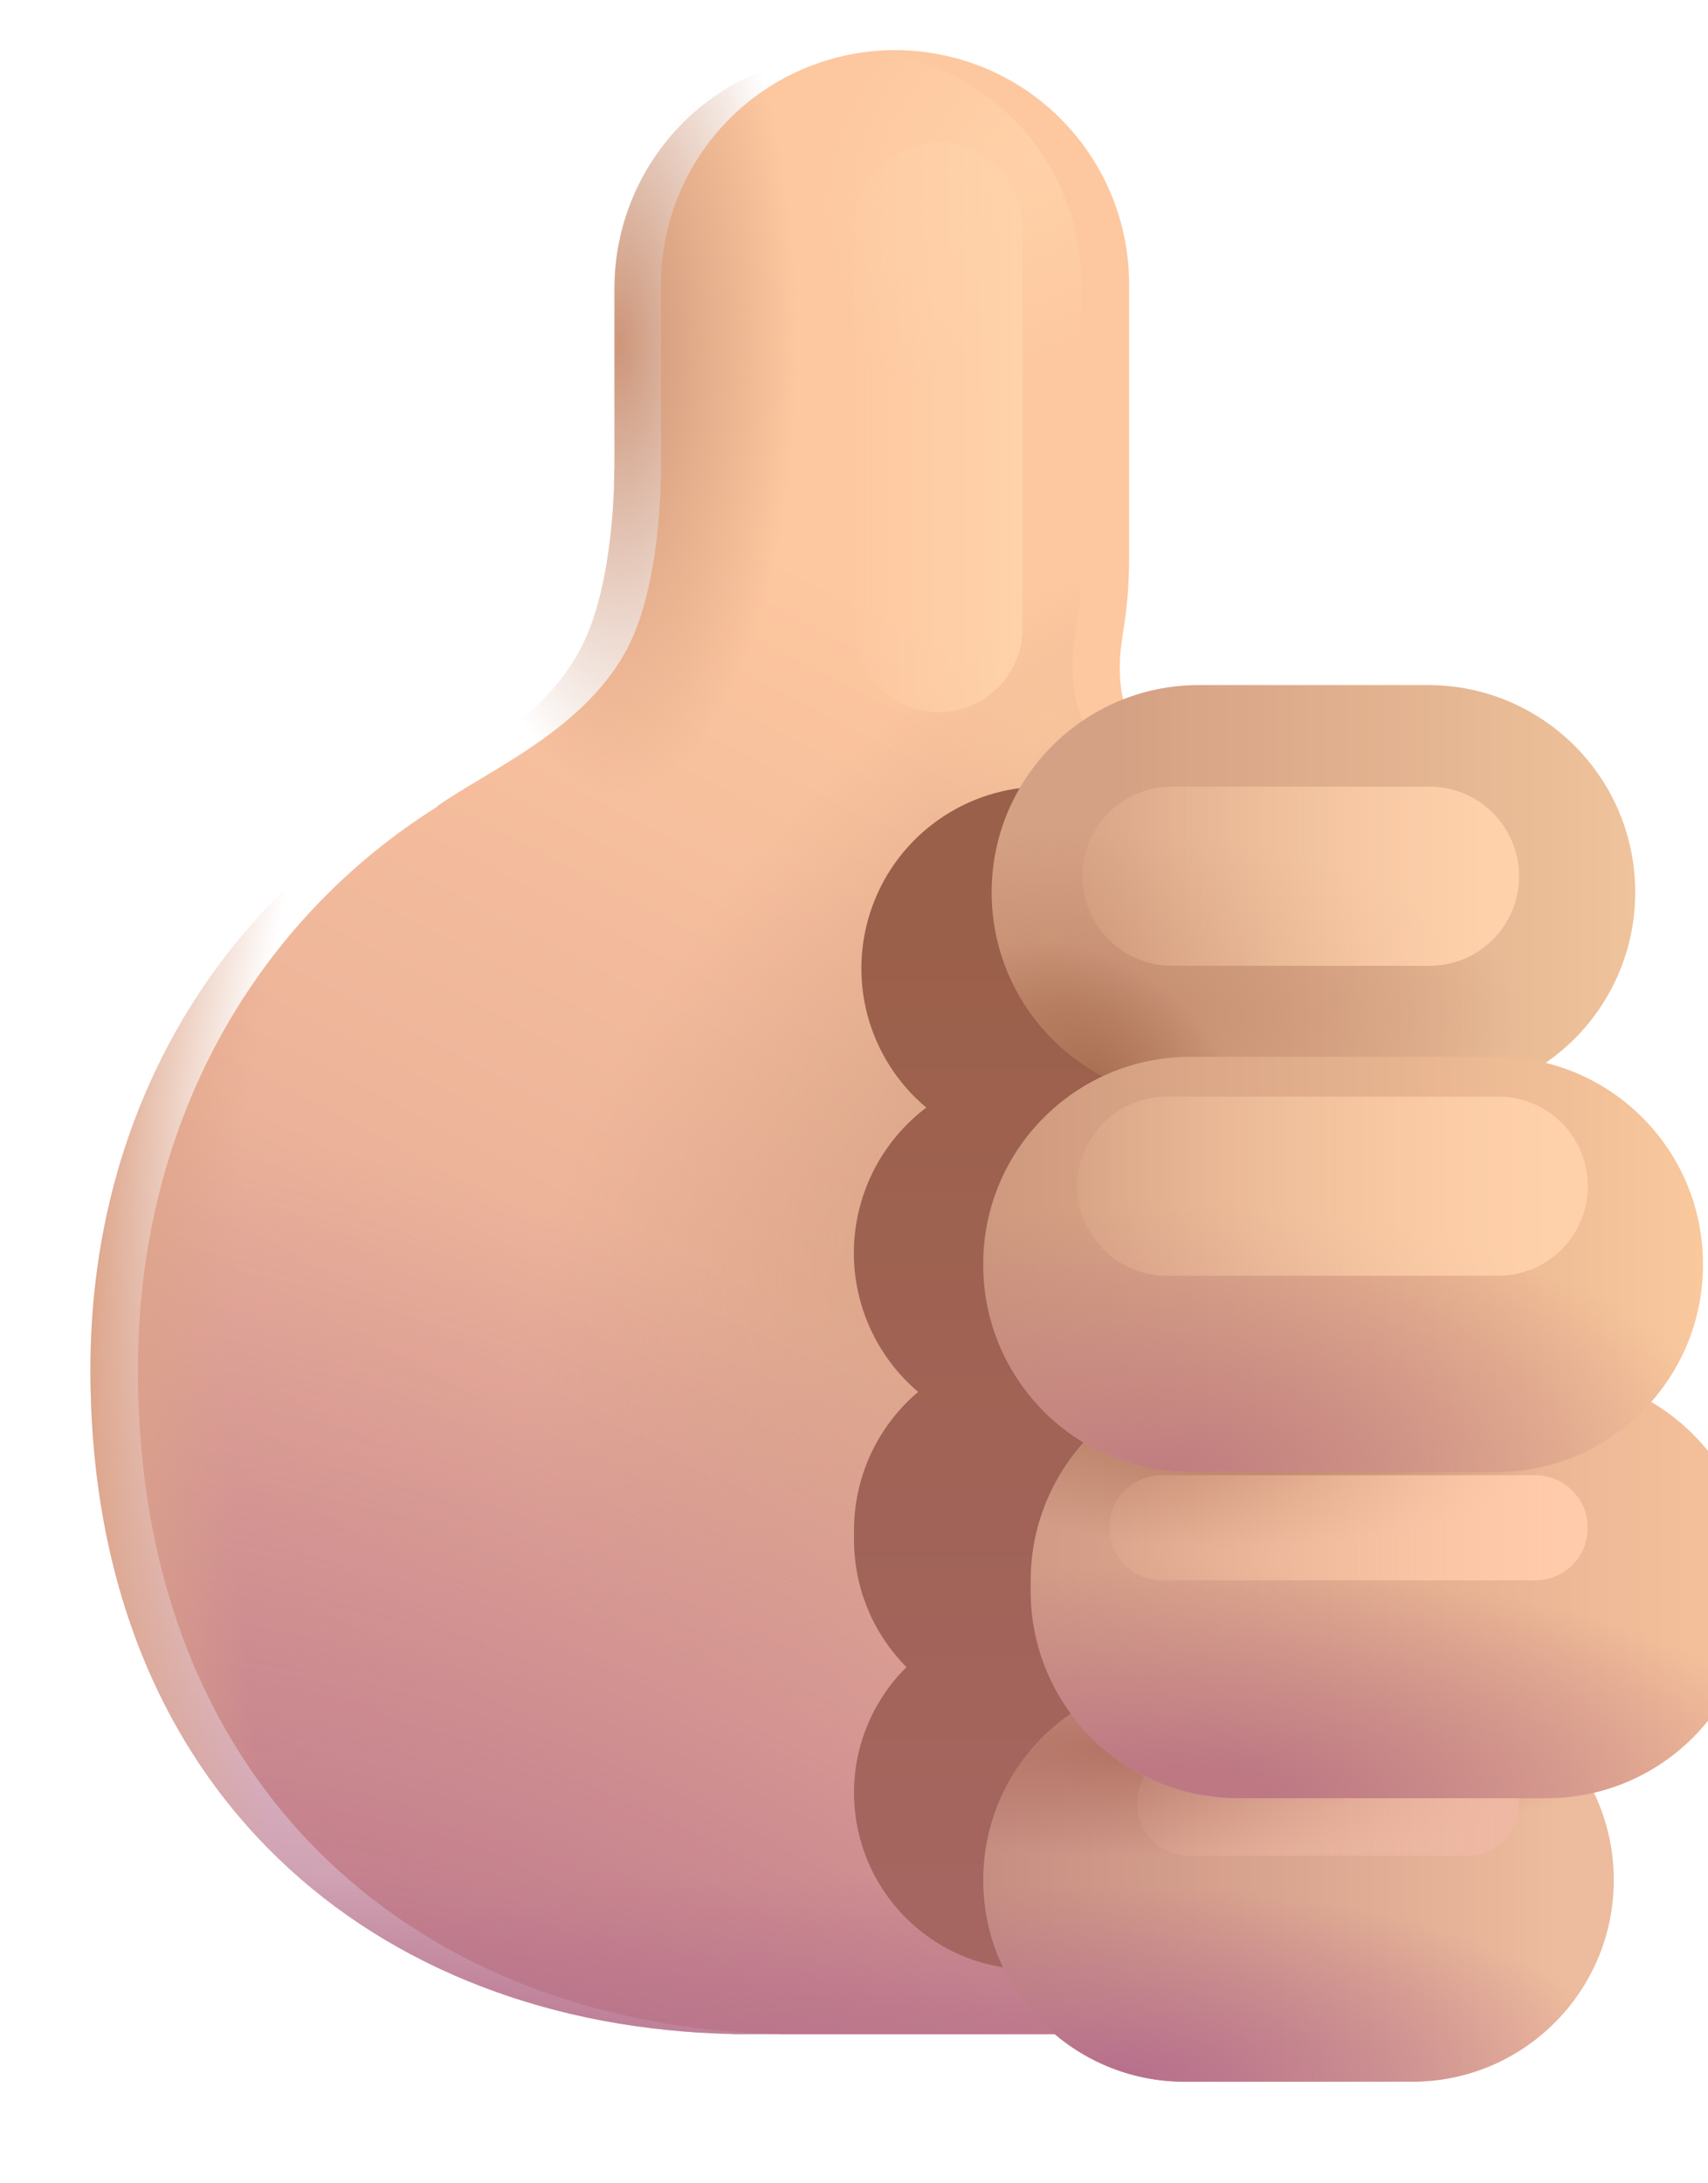 <svg width="18" height="23" viewBox="0 0 18 23" fill="none" xmlns="http://www.w3.org/2000/svg">
<g filter="url(#filter0_i_1564_902)">
<path d="M6.466 3.038C6.461 2.711 6.52 2.385 6.642 2.081C6.763 1.777 6.944 1.5 7.173 1.266C7.403 1.032 7.677 0.847 7.979 0.72C8.281 0.594 8.605 0.528 8.933 0.528C9.26 0.528 9.585 0.594 9.887 0.72C10.189 0.847 10.463 1.032 10.692 1.266C10.922 1.5 11.102 1.777 11.224 2.081C11.345 2.385 11.405 2.711 11.399 3.038V5.876C11.399 6.118 11.383 6.36 11.345 6.601C11.332 6.689 11.317 6.778 11.309 6.865C11.282 7.143 11.315 7.506 11.504 7.75L11.053 8.185C12.202 8.773 13.166 9.668 13.838 10.77C14.511 11.872 14.866 13.138 14.864 14.429C14.864 15.168 14.75 15.88 14.539 16.549L13.792 21.429H7.716V21.427C3.964 21.346 0.953 18.899 0.953 14.429C0.953 11.802 2.211 9.687 4.114 8.494L4.109 8.491C4.239 8.401 4.392 8.309 4.556 8.211L4.557 8.21C5.097 7.887 5.757 7.491 6.104 6.844C6.406 6.283 6.465 5.374 6.465 4.952H6.466V3.038Z" fill="url(#paint0_linear_1564_902)"/>
</g>
<path d="M6.466 3.038C6.461 2.711 6.52 2.385 6.642 2.081C6.763 1.777 6.944 1.5 7.173 1.266C7.403 1.032 7.677 0.847 7.979 0.72C8.281 0.594 8.605 0.528 8.933 0.528C9.26 0.528 9.585 0.594 9.887 0.72C10.189 0.847 10.463 1.032 10.692 1.266C10.922 1.5 11.102 1.777 11.224 2.081C11.345 2.385 11.405 2.711 11.399 3.038V5.876C11.399 6.118 11.383 6.36 11.345 6.601C11.332 6.689 11.317 6.778 11.309 6.865C11.282 7.143 11.315 7.506 11.504 7.75L11.053 8.185C12.202 8.773 13.166 9.668 13.838 10.77C14.511 11.872 14.866 13.138 14.864 14.429C14.864 15.168 14.75 15.88 14.539 16.549L13.792 21.429H7.716V21.427C3.964 21.346 0.953 18.899 0.953 14.429C0.953 11.802 2.211 9.687 4.114 8.494L4.109 8.491C4.239 8.401 4.392 8.309 4.556 8.211L4.557 8.21C5.097 7.887 5.757 7.491 6.104 6.844C6.406 6.283 6.465 5.374 6.465 4.952H6.466V3.038Z" fill="url(#paint1_radial_1564_902)"/>
<path d="M6.466 3.038C6.461 2.711 6.52 2.385 6.642 2.081C6.763 1.777 6.944 1.5 7.173 1.266C7.403 1.032 7.677 0.847 7.979 0.72C8.281 0.594 8.605 0.528 8.933 0.528C9.26 0.528 9.585 0.594 9.887 0.72C10.189 0.847 10.463 1.032 10.692 1.266C10.922 1.5 11.102 1.777 11.224 2.081C11.345 2.385 11.405 2.711 11.399 3.038V5.876C11.399 6.118 11.383 6.36 11.345 6.601C11.332 6.689 11.317 6.778 11.309 6.865C11.282 7.143 11.315 7.506 11.504 7.75L11.053 8.185C12.202 8.773 13.166 9.668 13.838 10.77C14.511 11.872 14.866 13.138 14.864 14.429C14.864 15.168 14.75 15.88 14.539 16.549L13.792 21.429H7.716V21.427C3.964 21.346 0.953 18.899 0.953 14.429C0.953 11.802 2.211 9.687 4.114 8.494L4.109 8.491C4.239 8.401 4.392 8.309 4.556 8.211L4.557 8.21C5.097 7.887 5.757 7.491 6.104 6.844C6.406 6.283 6.465 5.374 6.465 4.952H6.466V3.038Z" fill="url(#paint2_radial_1564_902)"/>
<path d="M6.466 3.038C6.461 2.711 6.52 2.385 6.642 2.081C6.763 1.777 6.944 1.5 7.173 1.266C7.403 1.032 7.677 0.847 7.979 0.72C8.281 0.594 8.605 0.528 8.933 0.528C9.26 0.528 9.585 0.594 9.887 0.72C10.189 0.847 10.463 1.032 10.692 1.266C10.922 1.5 11.102 1.777 11.224 2.081C11.345 2.385 11.405 2.711 11.399 3.038V5.876C11.399 6.118 11.383 6.36 11.345 6.601C11.332 6.689 11.317 6.778 11.309 6.865C11.282 7.143 11.315 7.506 11.504 7.75L11.053 8.185C12.202 8.773 13.166 9.668 13.838 10.77C14.511 11.872 14.866 13.138 14.864 14.429C14.864 15.168 14.75 15.88 14.539 16.549L13.792 21.429H7.716V21.427C3.964 21.346 0.953 18.899 0.953 14.429C0.953 11.802 2.211 9.687 4.114 8.494L4.109 8.491C4.239 8.401 4.392 8.309 4.556 8.211L4.557 8.21C5.097 7.887 5.757 7.491 6.104 6.844C6.406 6.283 6.465 5.374 6.465 4.952H6.466V3.038Z" fill="url(#paint3_radial_1564_902)"/>
<path d="M6.466 3.038C6.461 2.711 6.52 2.385 6.642 2.081C6.763 1.777 6.944 1.5 7.173 1.266C7.403 1.032 7.677 0.847 7.979 0.72C8.281 0.594 8.605 0.528 8.933 0.528C9.26 0.528 9.585 0.594 9.887 0.72C10.189 0.847 10.463 1.032 10.692 1.266C10.922 1.5 11.102 1.777 11.224 2.081C11.345 2.385 11.405 2.711 11.399 3.038V5.876C11.399 6.118 11.383 6.36 11.345 6.601C11.332 6.689 11.317 6.778 11.309 6.865C11.282 7.143 11.315 7.506 11.504 7.75L11.053 8.185C12.202 8.773 13.166 9.668 13.838 10.77C14.511 11.872 14.866 13.138 14.864 14.429C14.864 15.168 14.75 15.88 14.539 16.549L13.792 21.429H7.716V21.427C3.964 21.346 0.953 18.899 0.953 14.429C0.953 11.802 2.211 9.687 4.114 8.494L4.109 8.491C4.239 8.401 4.392 8.309 4.556 8.211L4.557 8.21C5.097 7.887 5.757 7.491 6.104 6.844C6.406 6.283 6.465 5.374 6.465 4.952H6.466V3.038Z" fill="url(#paint4_radial_1564_902)"/>
<path d="M6.466 3.038C6.461 2.711 6.52 2.385 6.642 2.081C6.763 1.777 6.944 1.5 7.173 1.266C7.403 1.032 7.677 0.847 7.979 0.72C8.281 0.594 8.605 0.528 8.933 0.528C9.26 0.528 9.585 0.594 9.887 0.72C10.189 0.847 10.463 1.032 10.692 1.266C10.922 1.5 11.102 1.777 11.224 2.081C11.345 2.385 11.405 2.711 11.399 3.038V5.876C11.399 6.118 11.383 6.36 11.345 6.601C11.332 6.689 11.317 6.778 11.309 6.865C11.282 7.143 11.315 7.506 11.504 7.75L11.053 8.185C12.202 8.773 13.166 9.668 13.838 10.77C14.511 11.872 14.866 13.138 14.864 14.429C14.864 15.168 14.75 15.88 14.539 16.549L13.792 21.429H7.716V21.427C3.964 21.346 0.953 18.899 0.953 14.429C0.953 11.802 2.211 9.687 4.114 8.494L4.109 8.491C4.239 8.401 4.392 8.309 4.556 8.211L4.557 8.21C5.097 7.887 5.757 7.491 6.104 6.844C6.406 6.283 6.465 5.374 6.465 4.952H6.466V3.038Z" fill="url(#paint5_radial_1564_902)"/>
<path d="M6.466 3.038C6.461 2.711 6.52 2.385 6.642 2.081C6.763 1.777 6.944 1.5 7.173 1.266C7.403 1.032 7.677 0.847 7.979 0.72C8.281 0.594 8.605 0.528 8.933 0.528C9.26 0.528 9.585 0.594 9.887 0.72C10.189 0.847 10.463 1.032 10.692 1.266C10.922 1.5 11.102 1.777 11.224 2.081C11.345 2.385 11.405 2.711 11.399 3.038V5.876C11.399 6.118 11.383 6.36 11.345 6.601C11.332 6.689 11.317 6.778 11.309 6.865C11.282 7.143 11.315 7.506 11.504 7.75L11.053 8.185C12.202 8.773 13.166 9.668 13.838 10.77C14.511 11.872 14.866 13.138 14.864 14.429C14.864 15.168 14.75 15.88 14.539 16.549L13.792 21.429H7.716V21.427C3.964 21.346 0.953 18.899 0.953 14.429C0.953 11.802 2.211 9.687 4.114 8.494L4.109 8.491C4.239 8.401 4.392 8.309 4.556 8.211L4.557 8.21C5.097 7.887 5.757 7.491 6.104 6.844C6.406 6.283 6.465 5.374 6.465 4.952H6.466V3.038Z" fill="url(#paint6_linear_1564_902)"/>
<g filter="url(#filter1_f_1564_902)">
<path d="M15.024 10.201C15.024 9.693 14.823 9.207 14.464 8.848C14.105 8.489 13.618 8.287 13.111 8.287H10.991C10.598 8.287 10.215 8.408 9.893 8.634C9.572 8.859 9.327 9.178 9.193 9.547C9.059 9.917 9.041 10.318 9.143 10.698C9.245 11.077 9.461 11.416 9.762 11.668C9.533 11.841 9.345 12.064 9.213 12.319C9.081 12.575 9.008 12.857 8.999 13.145C8.991 13.432 9.048 13.718 9.165 13.981C9.282 14.244 9.457 14.477 9.676 14.663C9.464 14.842 9.294 15.066 9.177 15.318C9.06 15.57 9 15.845 9 16.122V16.217C9 16.742 9.21 17.217 9.553 17.562C9.29 17.822 9.111 18.154 9.037 18.515C8.964 18.877 9 19.253 9.14 19.594C9.28 19.936 9.519 20.227 9.825 20.433C10.132 20.639 10.493 20.748 10.862 20.748H12.965C13.292 20.748 13.614 20.662 13.897 20.498C14.18 20.335 14.415 20.099 14.579 19.816C14.742 19.532 14.828 19.21 14.827 18.883C14.827 18.556 14.74 18.235 14.576 17.952C14.906 17.798 15.186 17.553 15.382 17.245C15.577 16.938 15.681 16.581 15.681 16.217V16.122C15.681 15.53 15.412 15.001 14.99 14.65C15.231 14.441 15.416 14.174 15.529 13.875C15.641 13.576 15.677 13.254 15.633 12.938C15.59 12.621 15.468 12.32 15.278 12.063C15.089 11.806 14.839 11.6 14.55 11.463C14.845 11.126 15.024 10.684 15.024 10.2" fill="url(#paint7_linear_1564_902)"/>
</g>
<g filter="url(#filter2_i_1564_902)">
<path d="M14.55 11.582C15.756 11.582 16.733 10.605 16.733 9.399C16.733 8.194 15.756 7.217 14.55 7.217H12.133C10.928 7.217 9.951 8.194 9.951 9.399C9.951 10.605 10.928 11.582 12.133 11.582H14.55Z" fill="url(#paint8_linear_1564_902)"/>
<path d="M14.55 11.582C15.756 11.582 16.733 10.605 16.733 9.399C16.733 8.194 15.756 7.217 14.55 7.217H12.133C10.928 7.217 9.951 8.194 9.951 9.399C9.951 10.605 10.928 11.582 12.133 11.582H14.55Z" fill="url(#paint9_radial_1564_902)"/>
<path d="M14.55 11.582C15.756 11.582 16.733 10.605 16.733 9.399C16.733 8.194 15.756 7.217 14.55 7.217H12.133C10.928 7.217 9.951 8.194 9.951 9.399C9.951 10.605 10.928 11.582 12.133 11.582H14.55Z" fill="url(#paint10_radial_1564_902)"/>
</g>
<g filter="url(#filter3_f_1564_902)">
<path d="M15.066 8.287H12.351C11.83 8.287 11.407 8.71 11.407 9.231C11.407 9.752 11.83 10.174 12.351 10.174H15.066C15.587 10.174 16.009 9.752 16.009 9.231C16.009 8.71 15.587 8.287 15.066 8.287Z" fill="url(#paint11_linear_1564_902)"/>
</g>
<g filter="url(#filter4_i_1564_902)">
<path d="M14.383 21.43C15.556 21.43 16.507 20.479 16.507 19.306C16.507 18.133 15.556 17.182 14.383 17.182H11.986C10.812 17.182 9.862 18.133 9.862 19.306C9.862 20.479 10.812 21.43 11.986 21.43H14.383Z" fill="url(#paint12_linear_1564_902)"/>
<path d="M14.383 21.43C15.556 21.43 16.507 20.479 16.507 19.306C16.507 18.133 15.556 17.182 14.383 17.182H11.986C10.812 17.182 9.862 18.133 9.862 19.306C9.862 20.479 10.812 21.43 11.986 21.43H14.383Z" fill="url(#paint13_radial_1564_902)"/>
<path d="M14.383 21.43C15.556 21.43 16.507 20.479 16.507 19.306C16.507 18.133 15.556 17.182 14.383 17.182H11.986C10.812 17.182 9.862 18.133 9.862 19.306C9.862 20.479 10.812 21.43 11.986 21.43H14.383Z" fill="url(#paint14_radial_1564_902)"/>
</g>
<g filter="url(#filter5_f_1564_902)">
<path d="M15.456 18.443H12.535C12.23 18.443 11.982 18.691 11.982 18.997C11.982 19.302 12.23 19.55 12.535 19.55H15.456C15.762 19.55 16.009 19.302 16.009 18.997C16.009 18.691 15.762 18.443 15.456 18.443Z" fill="url(#paint15_linear_1564_902)"/>
</g>
<g filter="url(#filter6_i_1564_902)">
<path d="M17.481 16.26V16.152C17.481 14.947 16.504 13.97 15.299 13.97H12.045C10.839 13.97 9.862 14.947 9.862 16.152V16.26C9.862 17.466 10.839 18.443 12.045 18.443H15.299C16.504 18.443 17.481 17.466 17.481 16.26Z" fill="url(#paint16_linear_1564_902)"/>
<path d="M17.481 16.26V16.152C17.481 14.947 16.504 13.97 15.299 13.97H12.045C10.839 13.97 9.862 14.947 9.862 16.152V16.26C9.862 17.466 10.839 18.443 12.045 18.443H15.299C16.504 18.443 17.481 17.466 17.481 16.26Z" fill="url(#paint17_radial_1564_902)"/>
<path d="M17.481 16.26V16.152C17.481 14.947 16.504 13.97 15.299 13.97H12.045C10.839 13.97 9.862 14.947 9.862 16.152V16.26C9.862 17.466 10.839 18.443 12.045 18.443H15.299C16.504 18.443 17.481 17.466 17.481 16.26Z" fill="url(#paint18_radial_1564_902)"/>
</g>
<g filter="url(#filter7_f_1564_902)">
<path d="M16.18 15.541H12.243C11.937 15.541 11.69 15.789 11.69 16.095C11.69 16.4 11.937 16.648 12.243 16.648H16.18C16.485 16.648 16.733 16.4 16.733 16.095C16.733 15.789 16.485 15.541 16.18 15.541Z" fill="url(#paint19_linear_1564_902)"/>
</g>
<g filter="url(#filter8_i_1564_902)">
<path d="M17.447 12.825V12.815C17.447 11.61 16.47 10.633 15.265 10.633H12.044C10.839 10.633 9.862 11.61 9.862 12.815V12.825C9.862 14.03 10.839 15.008 12.044 15.008H15.265C16.47 15.008 17.447 14.03 17.447 12.825Z" fill="url(#paint20_linear_1564_902)"/>
<path d="M17.447 12.825V12.815C17.447 11.61 16.47 10.633 15.265 10.633H12.044C10.839 10.633 9.862 11.61 9.862 12.815V12.825C9.862 14.03 10.839 15.008 12.044 15.008H15.265C16.47 15.008 17.447 14.03 17.447 12.825Z" fill="url(#paint21_radial_1564_902)"/>
</g>
<g filter="url(#filter9_f_1564_902)">
<path d="M15.79 11.552H12.297C11.776 11.552 11.354 11.974 11.354 12.495C11.354 13.016 11.776 13.439 12.297 13.439H15.79C16.311 13.439 16.733 13.016 16.733 12.495C16.733 11.974 16.311 11.552 15.79 11.552Z" fill="url(#paint22_linear_1564_902)"/>
</g>
<path d="M8.941 0.571C8.287 0.571 7.66 0.831 7.197 1.294C6.735 1.756 6.475 2.384 6.475 3.038V4.952H6.473C6.473 5.374 6.415 6.283 6.113 6.844C5.765 7.491 5.105 7.887 4.566 8.209C4.401 8.308 4.248 8.401 4.118 8.491C4.864 9.088 6.392 10.283 6.43 10.255C6.467 10.226 8.188 9.313 9.043 8.86L9.007 8.342C9.649 8.325 10.26 8.057 10.708 7.597C11.157 7.136 11.407 6.519 11.407 5.876V3.038C11.407 2.384 11.148 1.757 10.685 1.294C10.223 0.831 9.596 0.571 8.941 0.571Z" fill="url(#paint23_radial_1564_902)"/>
<g filter="url(#filter10_f_1564_902)">
<path d="M10.777 2.393C10.777 1.902 10.38 1.504 9.889 1.504C9.398 1.504 9 1.902 9 2.393V6.613C9 7.104 9.398 7.502 9.889 7.502C10.38 7.502 10.777 7.104 10.777 6.613V2.393Z" fill="url(#paint24_linear_1564_902)"/>
</g>
<defs>
<filter id="filter0_i_1564_902" x="0.953" y="0.528" width="14.411" height="20.9" filterUnits="userSpaceOnUse" color-interpolation-filters="sRGB">
<feFlood flood-opacity="0" result="BackgroundImageFix"/>
<feBlend mode="normal" in="SourceGraphic" in2="BackgroundImageFix" result="shape"/>
<feColorMatrix in="SourceAlpha" type="matrix" values="0 0 0 0 0 0 0 0 0 0 0 0 0 0 0 0 0 0 127 0" result="hardAlpha"/>
<feOffset dx="0.5"/>
<feGaussianBlur stdDeviation="1.5"/>
<feComposite in2="hardAlpha" operator="arithmetic" k2="-1" k3="1"/>
<feColorMatrix type="matrix" values="0 0 0 0 0.767 0 0 0 0 0.575 0 0 0 0 0.441 0 0 0 1 0"/>
<feBlend mode="normal" in2="shape" result="effect1_innerShadow_1564_902"/>
</filter>
<filter id="filter1_f_1564_902" x="6.999" y="6.287" width="10.683" height="16.461" filterUnits="userSpaceOnUse" color-interpolation-filters="sRGB">
<feFlood flood-opacity="0" result="BackgroundImageFix"/>
<feBlend mode="normal" in="SourceGraphic" in2="BackgroundImageFix" result="shape"/>
<feGaussianBlur stdDeviation="1" result="effect1_foregroundBlur_1564_902"/>
</filter>
<filter id="filter2_i_1564_902" x="9.951" y="7.217" width="7.282" height="4.365" filterUnits="userSpaceOnUse" color-interpolation-filters="sRGB">
<feFlood flood-opacity="0" result="BackgroundImageFix"/>
<feBlend mode="normal" in="SourceGraphic" in2="BackgroundImageFix" result="shape"/>
<feColorMatrix in="SourceAlpha" type="matrix" values="0 0 0 0 0 0 0 0 0 0 0 0 0 0 0 0 0 0 127 0" result="hardAlpha"/>
<feOffset dx="0.5"/>
<feGaussianBlur stdDeviation="0.75"/>
<feComposite in2="hardAlpha" operator="arithmetic" k2="-1" k3="1"/>
<feColorMatrix type="matrix" values="0 0 0 0 0.784 0 0 0 0 0.573 0 0 0 0 0.427 0 0 0 1 0"/>
<feBlend mode="normal" in2="shape" result="effect1_innerShadow_1564_902"/>
</filter>
<filter id="filter3_f_1564_902" x="10.157" y="7.037" width="7.102" height="4.387" filterUnits="userSpaceOnUse" color-interpolation-filters="sRGB">
<feFlood flood-opacity="0" result="BackgroundImageFix"/>
<feBlend mode="normal" in="SourceGraphic" in2="BackgroundImageFix" result="shape"/>
<feGaussianBlur stdDeviation="0.625" result="effect1_foregroundBlur_1564_902"/>
</filter>
<filter id="filter4_i_1564_902" x="9.862" y="17.182" width="7.146" height="4.748" filterUnits="userSpaceOnUse" color-interpolation-filters="sRGB">
<feFlood flood-opacity="0" result="BackgroundImageFix"/>
<feBlend mode="normal" in="SourceGraphic" in2="BackgroundImageFix" result="shape"/>
<feColorMatrix in="SourceAlpha" type="matrix" values="0 0 0 0 0 0 0 0 0 0 0 0 0 0 0 0 0 0 127 0" result="hardAlpha"/>
<feOffset dx="0.5" dy="0.5"/>
<feGaussianBlur stdDeviation="0.75"/>
<feComposite in2="hardAlpha" operator="arithmetic" k2="-1" k3="1"/>
<feColorMatrix type="matrix" values="0 0 0 0 0.757 0 0 0 0 0.525 0 0 0 0 0.494 0 0 0 1 0"/>
<feBlend mode="normal" in2="shape" result="effect1_innerShadow_1564_902"/>
</filter>
<filter id="filter5_f_1564_902" x="10.732" y="17.193" width="6.527" height="3.607" filterUnits="userSpaceOnUse" color-interpolation-filters="sRGB">
<feFlood flood-opacity="0" result="BackgroundImageFix"/>
<feBlend mode="normal" in="SourceGraphic" in2="BackgroundImageFix" result="shape"/>
<feGaussianBlur stdDeviation="0.625" result="effect1_foregroundBlur_1564_902"/>
</filter>
<filter id="filter6_i_1564_902" x="9.862" y="13.97" width="8.619" height="4.973" filterUnits="userSpaceOnUse" color-interpolation-filters="sRGB">
<feFlood flood-opacity="0" result="BackgroundImageFix"/>
<feBlend mode="normal" in="SourceGraphic" in2="BackgroundImageFix" result="shape"/>
<feColorMatrix in="SourceAlpha" type="matrix" values="0 0 0 0 0 0 0 0 0 0 0 0 0 0 0 0 0 0 127 0" result="hardAlpha"/>
<feOffset dx="1" dy="0.5"/>
<feGaussianBlur stdDeviation="0.75"/>
<feComposite in2="hardAlpha" operator="arithmetic" k2="-1" k3="1"/>
<feColorMatrix type="matrix" values="0 0 0 0 0.831 0 0 0 0 0.576 0 0 0 0 0.506 0 0 0 1 0"/>
<feBlend mode="normal" in2="shape" result="effect1_innerShadow_1564_902"/>
</filter>
<filter id="filter7_f_1564_902" x="10.44" y="14.291" width="7.544" height="3.607" filterUnits="userSpaceOnUse" color-interpolation-filters="sRGB">
<feFlood flood-opacity="0" result="BackgroundImageFix"/>
<feBlend mode="normal" in="SourceGraphic" in2="BackgroundImageFix" result="shape"/>
<feGaussianBlur stdDeviation="0.625" result="effect1_foregroundBlur_1564_902"/>
</filter>
<filter id="filter8_i_1564_902" x="9.862" y="10.633" width="8.085" height="4.875" filterUnits="userSpaceOnUse" color-interpolation-filters="sRGB">
<feFlood flood-opacity="0" result="BackgroundImageFix"/>
<feBlend mode="normal" in="SourceGraphic" in2="BackgroundImageFix" result="shape"/>
<feColorMatrix in="SourceAlpha" type="matrix" values="0 0 0 0 0 0 0 0 0 0 0 0 0 0 0 0 0 0 127 0" result="hardAlpha"/>
<feOffset dx="0.5" dy="0.5"/>
<feGaussianBlur stdDeviation="0.75"/>
<feComposite in2="hardAlpha" operator="arithmetic" k2="-1" k3="1"/>
<feColorMatrix type="matrix" values="0 0 0 0 0.863 0 0 0 0 0.643 0 0 0 0 0.561 0 0 0 1 0"/>
<feBlend mode="normal" in2="shape" result="effect1_innerShadow_1564_902"/>
</filter>
<filter id="filter9_f_1564_902" x="10.104" y="10.302" width="7.879" height="4.387" filterUnits="userSpaceOnUse" color-interpolation-filters="sRGB">
<feFlood flood-opacity="0" result="BackgroundImageFix"/>
<feBlend mode="normal" in="SourceGraphic" in2="BackgroundImageFix" result="shape"/>
<feGaussianBlur stdDeviation="0.625" result="effect1_foregroundBlur_1564_902"/>
</filter>
<filter id="filter10_f_1564_902" x="7.75" y="0.254" width="4.277" height="8.498" filterUnits="userSpaceOnUse" color-interpolation-filters="sRGB">
<feFlood flood-opacity="0" result="BackgroundImageFix"/>
<feBlend mode="normal" in="SourceGraphic" in2="BackgroundImageFix" result="shape"/>
<feGaussianBlur stdDeviation="0.625" result="effect1_foregroundBlur_1564_902"/>
</filter>
<linearGradient id="paint0_linear_1564_902" x1="12.061" y1="8.044" x2="3.544" y2="24.298" gradientUnits="userSpaceOnUse">
<stop stop-color="#FDC79F"/>
<stop offset="1" stop-color="#D59792"/>
</linearGradient>
<radialGradient id="paint1_radial_1564_902" cx="0" cy="0" r="1" gradientUnits="userSpaceOnUse" gradientTransform="translate(10.881 1.64) rotate(138.814) scale(2.78 2.169)">
<stop stop-color="#FFD1A8"/>
<stop offset="1" stop-color="#FFD1A8" stop-opacity="0"/>
</radialGradient>
<radialGradient id="paint2_radial_1564_902" cx="0" cy="0" r="1" gradientUnits="userSpaceOnUse" gradientTransform="translate(12.22 11.668) rotate(135.794) scale(8.017 4.942)">
<stop stop-color="#D09C82"/>
<stop offset="1" stop-color="#D09C82" stop-opacity="0"/>
</radialGradient>
<radialGradient id="paint3_radial_1564_902" cx="0" cy="0" r="1" gradientUnits="userSpaceOnUse" gradientTransform="translate(5.156 24.5) rotate(-62.612) scale(11.057 19.659)">
<stop stop-color="#B66F8A"/>
<stop offset="1" stop-color="#B66F8A" stop-opacity="0"/>
</radialGradient>
<radialGradient id="paint4_radial_1564_902" cx="0" cy="0" r="1" gradientUnits="userSpaceOnUse" gradientTransform="translate(12.441 14.652) rotate(180) scale(11.65 17.931)">
<stop offset="0.864" stop-color="#DDA488" stop-opacity="0"/>
<stop offset="1" stop-color="#DDA488"/>
</radialGradient>
<radialGradient id="paint5_radial_1564_902" cx="0" cy="0" r="1" gradientUnits="userSpaceOnUse" gradientTransform="translate(11.04 7.537) rotate(38.9) scale(1.172 1.543)">
<stop stop-color="#F7C49C"/>
<stop offset="1" stop-color="#F7C49C" stop-opacity="0"/>
</radialGradient>
<linearGradient id="paint6_linear_1564_902" x1="7.909" y1="22.344" x2="7.909" y2="19.766" gradientUnits="userSpaceOnUse">
<stop stop-color="#B56F8A"/>
<stop offset="1" stop-color="#B56F8A" stop-opacity="0"/>
</linearGradient>
<linearGradient id="paint7_linear_1564_902" x1="11.815" y1="9.673" x2="11.815" y2="21.199" gradientUnits="userSpaceOnUse">
<stop stop-color="#9B6049"/>
<stop offset="1" stop-color="#A66663"/>
</linearGradient>
<linearGradient id="paint8_linear_1564_902" x1="16.733" y1="9.399" x2="11.286" y2="9.399" gradientUnits="userSpaceOnUse">
<stop stop-color="#EFC39B"/>
<stop offset="1" stop-color="#D5A184"/>
</linearGradient>
<radialGradient id="paint9_radial_1564_902" cx="0" cy="0" r="1" gradientUnits="userSpaceOnUse" gradientTransform="translate(10.567 10.711) scale(4.969 1.993)">
<stop stop-color="#C28A6E"/>
<stop offset="1" stop-color="#C28A6E" stop-opacity="0"/>
</radialGradient>
<radialGradient id="paint10_radial_1564_902" cx="0" cy="0" r="1" gradientUnits="userSpaceOnUse" gradientTransform="translate(11.053 11.334) rotate(-142.633) scale(1.741 1.165)">
<stop stop-color="#A96F52"/>
<stop offset="1" stop-color="#A96F52" stop-opacity="0"/>
</radialGradient>
<linearGradient id="paint11_linear_1564_902" x1="15.77" y1="8.804" x2="10.809" y2="8.804" gradientUnits="userSpaceOnUse">
<stop stop-color="#FFD1AB"/>
<stop offset="1" stop-color="#FFD1AB" stop-opacity="0"/>
</linearGradient>
<linearGradient id="paint12_linear_1564_902" x1="15.925" y1="19.306" x2="9.862" y2="19.306" gradientUnits="userSpaceOnUse">
<stop stop-color="#EDBB9D"/>
<stop offset="1" stop-color="#C68E82"/>
</linearGradient>
<radialGradient id="paint13_radial_1564_902" cx="0" cy="0" r="1" gradientUnits="userSpaceOnUse" gradientTransform="translate(11.208 21.429) scale(5.485 2.087)">
<stop stop-color="#B66E8D"/>
<stop offset="1" stop-color="#B66E8D" stop-opacity="0"/>
</radialGradient>
<radialGradient id="paint14_radial_1564_902" cx="0" cy="0" r="1" gradientUnits="userSpaceOnUse" gradientTransform="translate(11.461 17.927) scale(5.047 1.135)">
<stop stop-color="#B37365"/>
<stop offset="1" stop-color="#B37365" stop-opacity="0"/>
</radialGradient>
<linearGradient id="paint15_linear_1564_902" x1="15.8" y1="18.747" x2="11.458" y2="18.747" gradientUnits="userSpaceOnUse">
<stop stop-color="#EEB8A3"/>
<stop offset="1" stop-color="#EEB8A3" stop-opacity="0"/>
</linearGradient>
<linearGradient id="paint16_linear_1564_902" x1="16.814" y1="16.206" x2="9.862" y2="16.206" gradientUnits="userSpaceOnUse">
<stop stop-color="#F3BF9A"/>
<stop offset="1" stop-color="#D19B86"/>
</linearGradient>
<radialGradient id="paint17_radial_1564_902" cx="0" cy="0" r="1" gradientUnits="userSpaceOnUse" gradientTransform="translate(11.406 18.443) scale(6.913 2.459)">
<stop offset="0.14" stop-color="#BD7884"/>
<stop offset="1" stop-color="#BD7884" stop-opacity="0"/>
</radialGradient>
<radialGradient id="paint18_radial_1564_902" cx="0" cy="0" r="1" gradientUnits="userSpaceOnUse" gradientTransform="translate(12.021 14.361) scale(3.565 1.447)">
<stop stop-color="#AD7158"/>
<stop offset="1" stop-color="#AD7158" stop-opacity="0"/>
</radialGradient>
<linearGradient id="paint19_linear_1564_902" x1="16.471" y1="15.845" x2="11.035" y2="15.845" gradientUnits="userSpaceOnUse">
<stop stop-color="#FFCBAB"/>
<stop offset="1" stop-color="#FFCBAB" stop-opacity="0"/>
</linearGradient>
<linearGradient id="paint20_linear_1564_902" x1="17.447" y1="12.82" x2="9.863" y2="12.82" gradientUnits="userSpaceOnUse">
<stop stop-color="#F9C89D"/>
<stop offset="1" stop-color="#CE997E"/>
</linearGradient>
<radialGradient id="paint21_radial_1564_902" cx="0" cy="0" r="1" gradientUnits="userSpaceOnUse" gradientTransform="translate(11.789 15.008) scale(6.07 2.818)">
<stop stop-color="#C07D80"/>
<stop offset="1" stop-color="#C07D80" stop-opacity="0"/>
</radialGradient>
<linearGradient id="paint22_linear_1564_902" x1="16.454" y1="12.069" x2="10.656" y2="12.069" gradientUnits="userSpaceOnUse">
<stop stop-color="#FFD1AB"/>
<stop offset="1" stop-color="#FFD1AB" stop-opacity="0"/>
</linearGradient>
<radialGradient id="paint23_radial_1564_902" cx="0" cy="0" r="1" gradientUnits="userSpaceOnUse" gradientTransform="translate(6.529 3.625) rotate(90) scale(4.747 1.873)">
<stop stop-color="#CD967A"/>
<stop offset="1" stop-color="#CD967A" stop-opacity="0"/>
</radialGradient>
<linearGradient id="paint24_linear_1564_902" x1="10.685" y1="3.149" x2="8.769" y2="3.149" gradientUnits="userSpaceOnUse">
<stop stop-color="#FFD2AA"/>
<stop offset="1" stop-color="#FFD2AA" stop-opacity="0"/>
</linearGradient>
</defs>
</svg>
